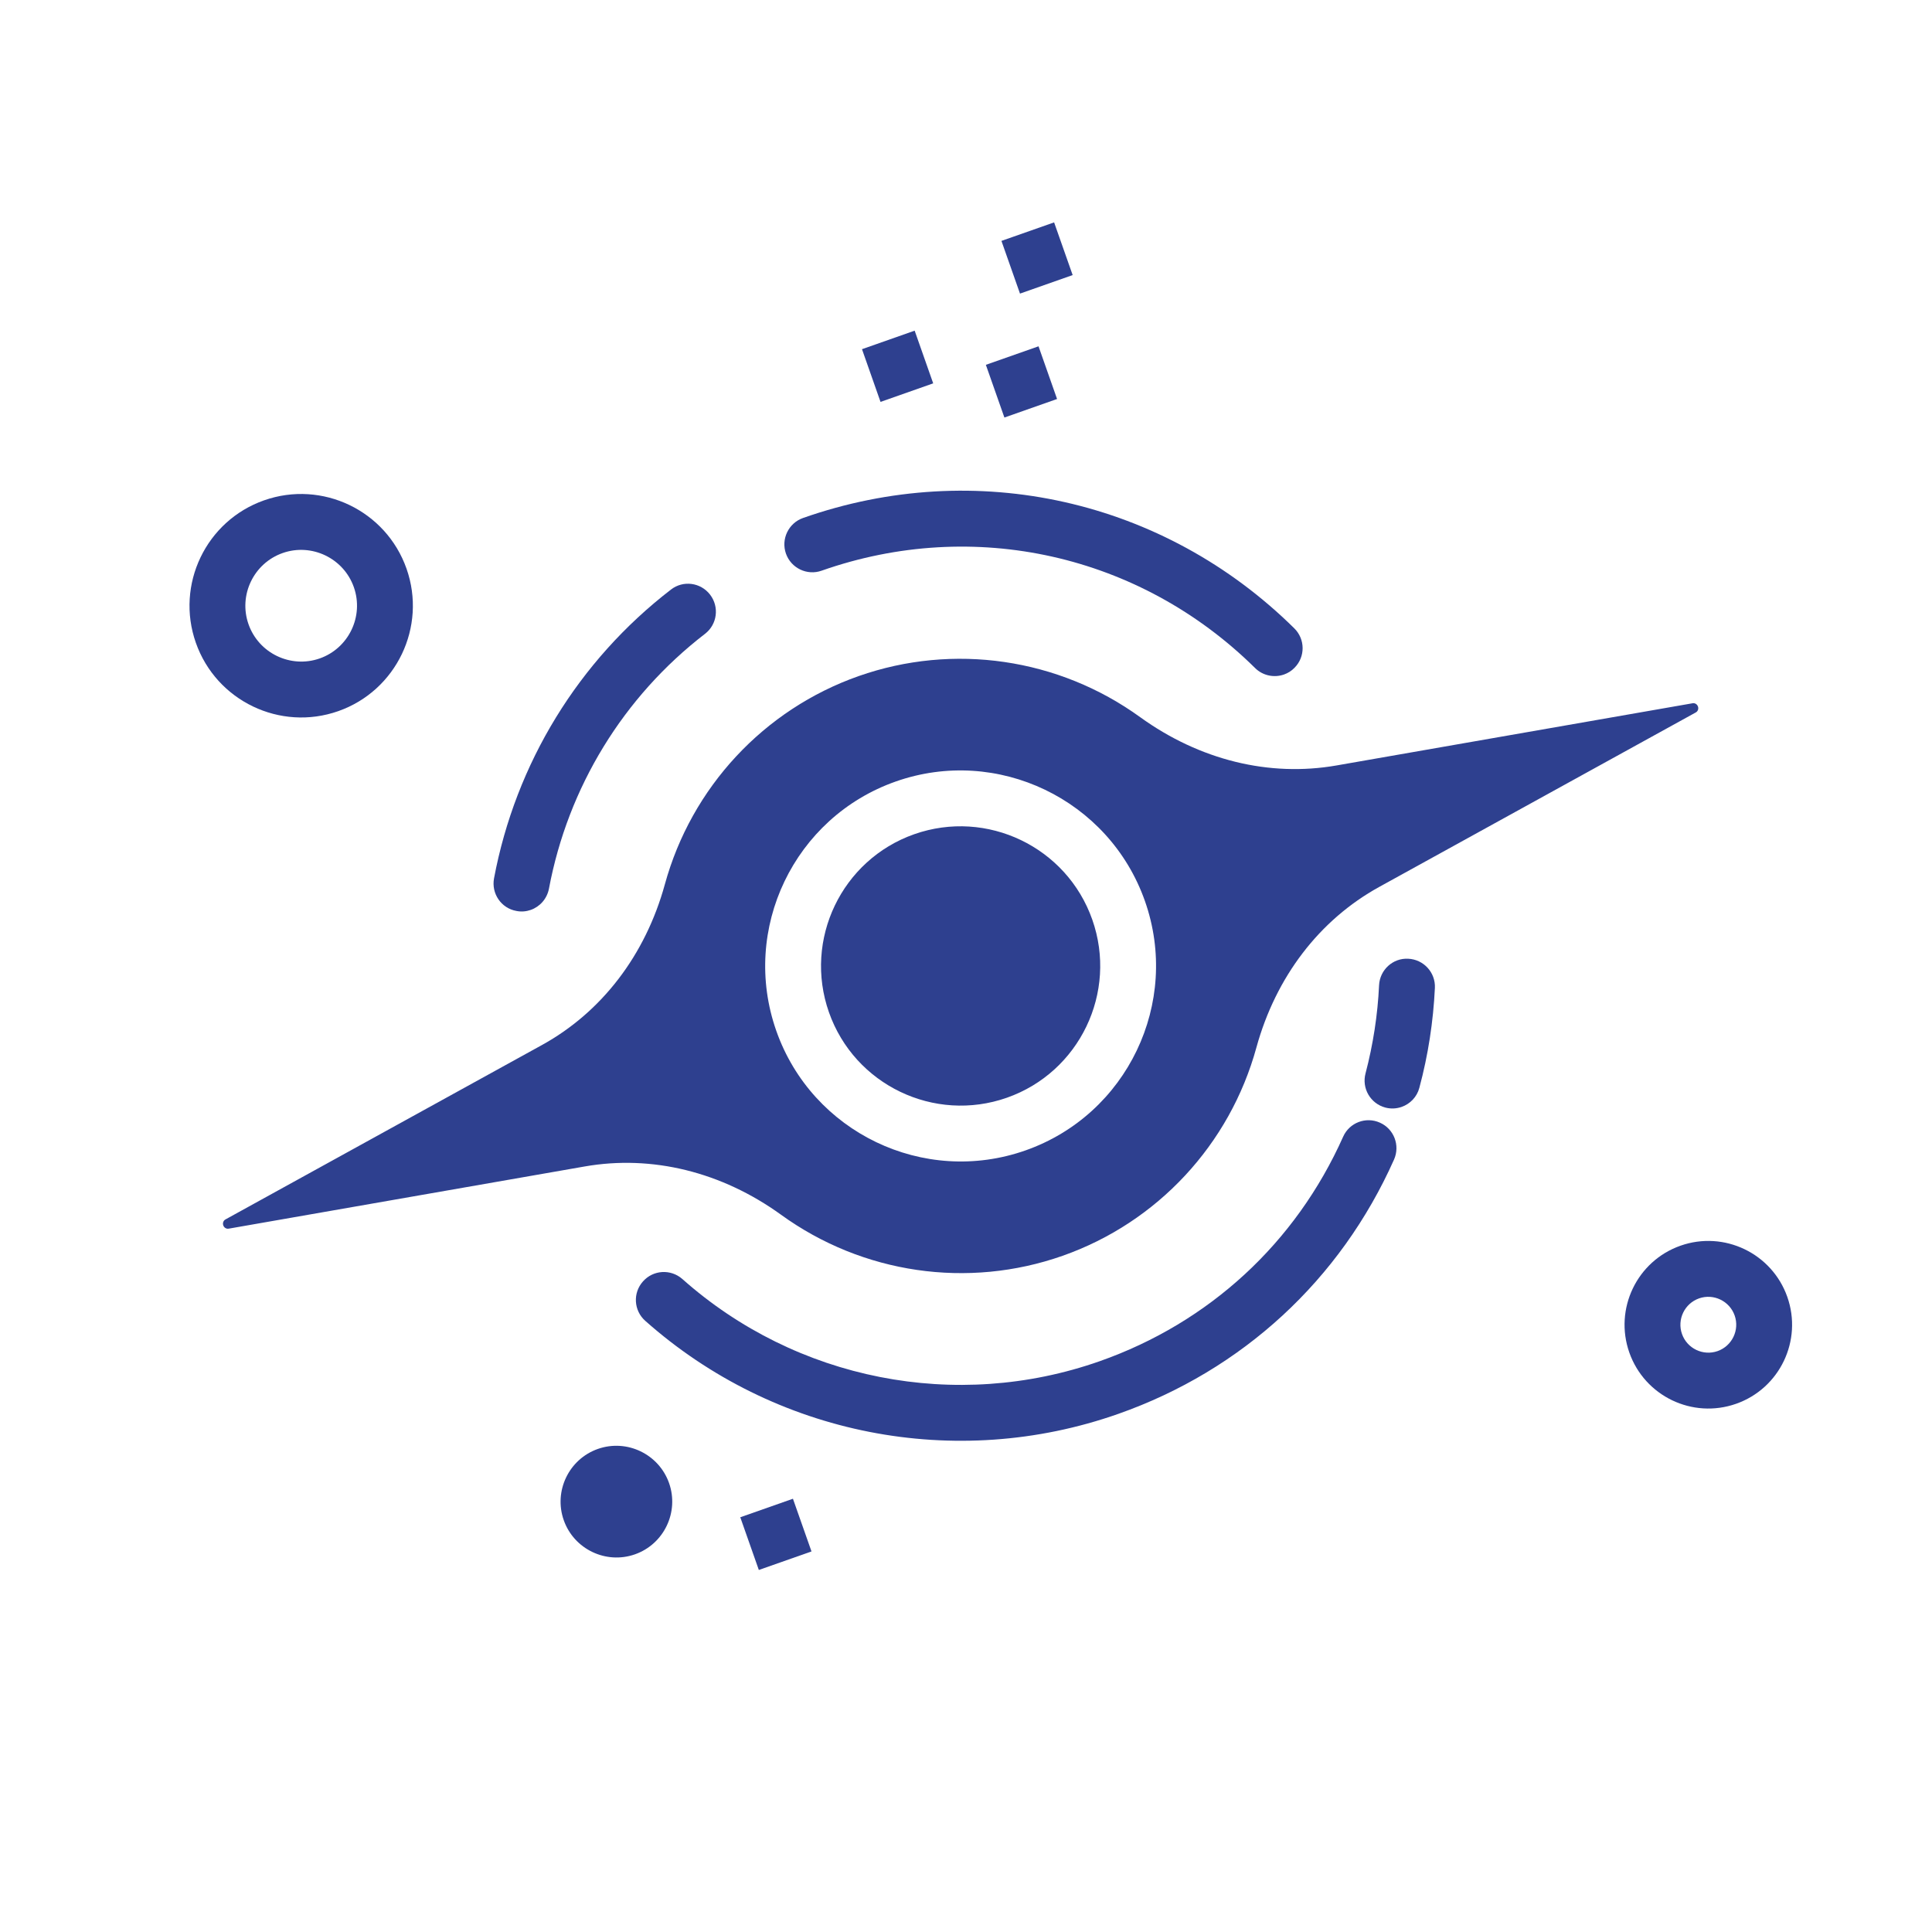 <?xml version="1.0" encoding="UTF-8"?>
<svg xmlns="http://www.w3.org/2000/svg" xmlns:xlink="http://www.w3.org/1999/xlink" width="375pt" height="375pt" viewBox="0 0 375 375" version="1.2">
<defs>
<clipPath id="clip1">
  <path d="M 152 95 L 253 95 L 253 132 L 152 132 Z M 152 95 "/>
</clipPath>
<clipPath id="clip2">
  <path d="M 0 115.148 L 286.531 14.336 L 372.91 259.832 L 86.379 360.648 Z M 0 115.148 "/>
</clipPath>
<clipPath id="clip3">
  <path d="M 0 115.148 L 286.531 14.336 L 372.91 259.832 L 86.379 360.648 Z M 0 115.148 "/>
</clipPath>
<clipPath id="clip4">
  <path d="M 95 113 L 139 113 L 139 177 L 95 177 Z M 95 113 "/>
</clipPath>
<clipPath id="clip5">
  <path d="M 0 115.148 L 286.531 14.336 L 372.91 259.832 L 86.379 360.648 Z M 0 115.148 "/>
</clipPath>
<clipPath id="clip6">
  <path d="M 0 115.148 L 286.531 14.336 L 372.91 259.832 L 86.379 360.648 Z M 0 115.148 "/>
</clipPath>
<clipPath id="clip7">
  <path d="M 123 217 L 272 217 L 272 280 L 123 280 Z M 123 217 "/>
</clipPath>
<clipPath id="clip8">
  <path d="M 0 115.148 L 286.531 14.336 L 372.91 259.832 L 86.379 360.648 Z M 0 115.148 "/>
</clipPath>
<clipPath id="clip9">
  <path d="M 0 115.148 L 286.531 14.336 L 372.91 259.832 L 86.379 360.648 Z M 0 115.148 "/>
</clipPath>
<clipPath id="clip10">
  <path d="M 264 186 L 279 186 L 279 216 L 264 216 Z M 264 186 "/>
</clipPath>
<clipPath id="clip11">
  <path d="M 0 115.148 L 286.531 14.336 L 372.91 259.832 L 86.379 360.648 Z M 0 115.148 "/>
</clipPath>
<clipPath id="clip12">
  <path d="M 0 115.148 L 286.531 14.336 L 372.91 259.832 L 86.379 360.648 Z M 0 115.148 "/>
</clipPath>
<clipPath id="clip13">
  <path d="M 43 127 L 330 127 L 330 248 L 43 248 Z M 43 127 "/>
</clipPath>
<clipPath id="clip14">
  <path d="M 0 115.148 L 286.531 14.336 L 372.91 259.832 L 86.379 360.648 Z M 0 115.148 "/>
</clipPath>
<clipPath id="clip15">
  <path d="M 0 115.148 L 286.531 14.336 L 372.91 259.832 L 86.379 360.648 Z M 0 115.148 "/>
</clipPath>
<clipPath id="clip16">
  <path d="M 159 160 L 214 160 L 214 215 L 159 215 Z M 159 160 "/>
</clipPath>
<clipPath id="clip17">
  <path d="M 0 115.148 L 286.531 14.336 L 372.91 259.832 L 86.379 360.648 Z M 0 115.148 "/>
</clipPath>
<clipPath id="clip18">
  <path d="M 0 115.148 L 286.531 14.336 L 372.91 259.832 L 86.379 360.648 Z M 0 115.148 "/>
</clipPath>
<clipPath id="clip19">
  <path d="M 315 240 L 348 240 L 348 274 L 315 274 Z M 315 240 "/>
</clipPath>
<clipPath id="clip20">
  <path d="M 0 115.148 L 286.531 14.336 L 372.91 259.832 L 86.379 360.648 Z M 0 115.148 "/>
</clipPath>
<clipPath id="clip21">
  <path d="M 0 115.148 L 286.531 14.336 L 372.91 259.832 L 86.379 360.648 Z M 0 115.148 "/>
</clipPath>
<clipPath id="clip22">
  <path d="M 36 95 L 81 95 L 81 140 L 36 140 Z M 36 95 "/>
</clipPath>
<clipPath id="clip23">
  <path d="M 0 115.148 L 286.531 14.336 L 372.91 259.832 L 86.379 360.648 Z M 0 115.148 "/>
</clipPath>
<clipPath id="clip24">
  <path d="M 0 115.148 L 286.531 14.336 L 372.91 259.832 L 86.379 360.648 Z M 0 115.148 "/>
</clipPath>
<clipPath id="clip25">
  <path d="M 108 280 L 131 280 L 131 303 L 108 303 Z M 108 280 "/>
</clipPath>
<clipPath id="clip26">
  <path d="M 0 115.148 L 286.531 14.336 L 372.91 259.832 L 86.379 360.648 Z M 0 115.148 "/>
</clipPath>
<clipPath id="clip27">
  <path d="M 0 115.148 L 286.531 14.336 L 372.91 259.832 L 86.379 360.648 Z M 0 115.148 "/>
</clipPath>
<clipPath id="clip28">
  <path d="M 143 290 L 158 290 L 158 305 L 143 305 Z M 143 290 "/>
</clipPath>
<clipPath id="clip29">
  <path d="M 0 115.148 L 286.531 14.336 L 372.91 259.832 L 86.379 360.648 Z M 0 115.148 "/>
</clipPath>
<clipPath id="clip30">
  <path d="M 0 115.148 L 286.531 14.336 L 372.91 259.832 L 86.379 360.648 Z M 0 115.148 "/>
</clipPath>
<clipPath id="clip31">
  <path d="M 167 64 L 182 64 L 182 79 L 167 79 Z M 167 64 "/>
</clipPath>
<clipPath id="clip32">
  <path d="M 0 115.148 L 286.531 14.336 L 372.91 259.832 L 86.379 360.648 Z M 0 115.148 "/>
</clipPath>
<clipPath id="clip33">
  <path d="M 0 115.148 L 286.531 14.336 L 372.91 259.832 L 86.379 360.648 Z M 0 115.148 "/>
</clipPath>
<clipPath id="clip34">
  <path d="M 191 67 L 206 67 L 206 82 L 191 82 Z M 191 67 "/>
</clipPath>
<clipPath id="clip35">
  <path d="M 0 115.148 L 286.531 14.336 L 372.91 259.832 L 86.379 360.648 Z M 0 115.148 "/>
</clipPath>
<clipPath id="clip36">
  <path d="M 0 115.148 L 286.531 14.336 L 372.91 259.832 L 86.379 360.648 Z M 0 115.148 "/>
</clipPath>
<clipPath id="clip37">
  <path d="M 194 43 L 209 43 L 209 57 L 194 57 Z M 194 43 "/>
</clipPath>
<clipPath id="clip38">
  <path d="M 0 115.148 L 286.531 14.336 L 372.91 259.832 L 86.379 360.648 Z M 0 115.148 "/>
</clipPath>
<clipPath id="clip39">
  <path d="M 0 115.148 L 286.531 14.336 L 372.91 259.832 L 86.379 360.648 Z M 0 115.148 "/>
</clipPath>
</defs>
<g id="surface1">
<rect x="0" y="0" width="375" height="375" style="fill:rgb(100%,100%,100%);fill-opacity:1;stroke:none;"/>
<rect x="0" y="0" width="375" height="375" style="fill:rgb(100%,100%,100%);fill-opacity:1;stroke:none;"/>
<rect x="0" y="0" width="375" height="375" style="fill:rgb(100%,100%,100%);fill-opacity:1;stroke:none;"/>
<g clip-path="url(#clip1)" clip-rule="nonzero">
<g clip-path="url(#clip2)" clip-rule="nonzero">
<g clip-path="url(#clip3)" clip-rule="nonzero">
<path style=" stroke:none;fill-rule:nonzero;fill:rgb(18.039%,25.099%,56.079%);fill-opacity:1;" d="M 152.551 107.457 C 153.543 110.273 156.648 111.766 159.461 110.773 C 189.031 100.371 221.289 107.609 243.609 129.664 C 245.129 131.172 247.336 131.586 249.234 130.918 C 249.973 130.656 250.676 130.23 251.266 129.617 C 253.387 127.48 253.352 124.059 251.219 121.957 C 225.91 96.961 189.387 88.75 155.863 100.543 C 153.047 101.535 151.562 104.641 152.551 107.457 "/>
</g>
</g>
</g>
<g clip-path="url(#clip4)" clip-rule="nonzero">
<g clip-path="url(#clip5)" clip-rule="nonzero">
<g clip-path="url(#clip6)" clip-rule="nonzero">
<path style=" stroke:none;fill-rule:nonzero;fill:rgb(18.039%,25.099%,56.079%);fill-opacity:1;" d="M 100.215 176.812 C 101.184 177.012 102.141 176.922 103.02 176.613 C 104.777 175.996 106.168 174.473 106.551 172.496 C 110.25 152.785 121.008 135.215 136.848 123.02 C 139.211 121.199 139.656 117.809 137.828 115.422 C 136.008 113.055 132.613 112.586 130.234 114.434 C 112.297 128.242 100.09 148.141 95.887 170.504 C 95.348 173.43 97.27 176.281 100.215 176.812 "/>
</g>
</g>
</g>
<g clip-path="url(#clip7)" clip-rule="nonzero">
<g clip-path="url(#clip8)" clip-rule="nonzero">
<g clip-path="url(#clip9)" clip-rule="nonzero">
<path style=" stroke:none;fill-rule:nonzero;fill:rgb(18.039%,25.099%,56.079%);fill-opacity:1;" d="M 260.699 220.645 C 251.504 241.254 234.711 256.727 213.449 264.211 C 185.594 274.008 154.543 267.895 132.441 248.254 C 130.199 246.281 126.789 246.473 124.801 248.723 C 122.801 250.953 123 254.387 125.25 256.379 C 150.312 278.633 185.48 285.547 217.047 274.438 C 241.145 265.961 260.172 248.422 270.582 225.07 C 271.793 222.328 270.574 219.121 267.836 217.906 C 265.117 216.688 261.91 217.902 260.699 220.645 "/>
</g>
</g>
</g>
<g clip-path="url(#clip10)" clip-rule="nonzero">
<g clip-path="url(#clip11)" clip-rule="nonzero">
<g clip-path="url(#clip12)" clip-rule="nonzero">
<path style=" stroke:none;fill-rule:nonzero;fill:rgb(18.039%,25.099%,56.079%);fill-opacity:1;" d="M 272.074 214.844 C 273.691 214.273 275.035 212.926 275.5 211.125 C 277.203 204.801 278.203 198.273 278.512 191.746 C 278.648 188.754 276.324 186.227 273.336 186.09 C 270.359 185.922 267.816 188.254 267.676 191.246 C 267.41 196.996 266.516 202.746 265.051 208.336 C 264.277 211.234 265.992 214.199 268.891 214.977 C 269.98 215.266 271.078 215.195 272.074 214.844 "/>
</g>
</g>
</g>
<g clip-path="url(#clip13)" clip-rule="nonzero">
<g clip-path="url(#clip14)" clip-rule="nonzero">
<g clip-path="url(#clip15)" clip-rule="nonzero">
<path style=" stroke:none;fill-rule:nonzero;fill:rgb(18.039%,25.099%,56.079%);fill-opacity:1;" d="M 199.051 223.293 C 179.324 230.234 157.621 219.82 150.676 200.082 C 143.73 180.34 154.133 158.629 173.859 151.691 C 193.586 144.75 215.289 155.164 222.234 174.902 C 229.18 194.641 218.777 216.352 199.051 223.293 Z M 328.496 136.504 C 328.477 136.512 328.477 136.512 328.477 136.512 L 259.418 148.574 C 246.355 150.859 232.844 147.527 221.32 139.211 C 205.484 127.742 185.051 124.762 166.66 131.23 C 148.273 137.703 134.207 152.82 129.039 171.68 C 125.266 185.379 116.812 196.434 105.199 202.836 L 43.781 236.68 C 43.363 236.895 43.176 237.387 43.336 237.848 C 43.5 238.305 43.953 238.574 44.414 238.477 L 113.492 226.41 C 126.555 224.125 140.066 227.453 151.59 235.773 C 167.426 247.242 187.859 250.223 206.25 243.75 C 224.637 237.281 238.707 222.16 243.871 203.305 C 247.645 189.605 256.098 178.547 267.711 172.148 L 329.109 138.309 C 329.551 138.09 329.734 137.598 329.574 137.137 C 329.41 136.676 328.957 136.41 328.496 136.504 "/>
</g>
</g>
</g>
<g clip-path="url(#clip16)" clip-rule="nonzero">
<g clip-path="url(#clip17)" clip-rule="nonzero">
<g clip-path="url(#clip18)" clip-rule="nonzero">
<path style=" stroke:none;fill-rule:nonzero;fill:rgb(18.039%,25.099%,56.079%);fill-opacity:1;" d="M 177.457 161.918 C 163.363 166.879 155.938 182.379 160.898 196.484 C 165.859 210.59 181.355 218.023 195.453 213.062 C 209.547 208.105 216.977 192.605 212.012 178.5 C 207.051 164.395 191.555 156.961 177.457 161.918 "/>
</g>
</g>
</g>
<g clip-path="url(#clip19)" clip-rule="nonzero">
<g clip-path="url(#clip20)" clip-rule="nonzero">
<g clip-path="url(#clip21)" clip-rule="nonzero">
<path style=" stroke:none;fill-rule:nonzero;fill:rgb(18.039%,25.099%,56.079%);fill-opacity:1;" d="M 326.473 258.93 C 325.48 256.113 326.969 253.008 329.785 252.016 C 332.598 251.027 335.703 252.516 336.695 255.332 C 337.688 258.148 336.199 261.254 333.383 262.246 C 330.566 263.234 327.465 261.746 326.473 258.93 Z M 346.918 251.734 C 343.938 243.266 334.648 238.809 326.184 241.789 C 317.719 244.766 313.27 254.055 316.25 262.527 C 319.23 270.996 328.516 275.453 336.98 272.473 C 345.449 269.496 349.898 260.207 346.918 251.734 "/>
</g>
</g>
</g>
<g clip-path="url(#clip22)" clip-rule="nonzero">
<g clip-path="url(#clip23)" clip-rule="nonzero">
<g clip-path="url(#clip24)" clip-rule="nonzero">
<path style=" stroke:none;fill-rule:nonzero;fill:rgb(18.039%,25.099%,56.079%);fill-opacity:1;" d="M 68.684 113.977 C 70.664 119.609 67.691 125.82 62.059 127.801 C 56.43 129.781 50.219 126.801 48.238 121.168 C 46.254 115.535 49.23 109.324 54.863 107.344 C 60.492 105.363 66.699 108.34 68.684 113.977 Z M 38.016 124.766 C 41.988 136.055 54.379 142 65.66 138.031 C 76.941 134.062 82.879 121.668 78.906 110.379 C 74.934 99.09 62.543 93.145 51.262 97.113 C 39.98 101.082 34.043 113.477 38.016 124.766 "/>
</g>
</g>
</g>
<g clip-path="url(#clip25)" clip-rule="nonzero">
<g clip-path="url(#clip26)" clip-rule="nonzero">
<g clip-path="url(#clip27)" clip-rule="nonzero">
<path style=" stroke:none;fill-rule:nonzero;fill:rgb(18.039%,25.099%,56.079%);fill-opacity:1;" d="M 116.043 281.238 C 110.414 283.219 107.438 289.43 109.422 295.062 C 111.402 300.695 117.613 303.676 123.242 301.695 C 128.875 299.715 131.848 293.504 129.867 287.871 C 127.883 282.234 121.676 279.258 116.043 281.238 "/>
</g>
</g>
</g>
<g clip-path="url(#clip28)" clip-rule="nonzero">
<g clip-path="url(#clip29)" clip-rule="nonzero">
<g clip-path="url(#clip30)" clip-rule="nonzero">
<path style=" stroke:none;fill-rule:nonzero;fill:rgb(18.039%,25.099%,56.079%);fill-opacity:1;" d="M 147.289 304.73 L 157.512 301.133 L 153.91 290.906 L 143.688 294.5 L 147.289 304.73 "/>
</g>
</g>
</g>
<g clip-path="url(#clip31)" clip-rule="nonzero">
<g clip-path="url(#clip32)" clip-rule="nonzero">
<g clip-path="url(#clip33)" clip-rule="nonzero">
<path style=" stroke:none;fill-rule:nonzero;fill:rgb(18.039%,25.099%,56.079%);fill-opacity:1;" d="M 170.91 78.008 L 181.133 74.41 L 177.535 64.18 L 167.312 67.777 L 170.91 78.008 "/>
</g>
</g>
</g>
<g clip-path="url(#clip34)" clip-rule="nonzero">
<g clip-path="url(#clip35)" clip-rule="nonzero">
<g clip-path="url(#clip36)" clip-rule="nonzero">
<path style=" stroke:none;fill-rule:nonzero;fill:rgb(18.039%,25.099%,56.079%);fill-opacity:1;" d="M 191.355 70.812 L 194.953 81.043 L 205.176 77.445 L 201.578 67.219 L 191.355 70.812 "/>
</g>
</g>
</g>
<g clip-path="url(#clip37)" clip-rule="nonzero">
<g clip-path="url(#clip38)" clip-rule="nonzero">
<g clip-path="url(#clip39)" clip-rule="nonzero">
<path style=" stroke:none;fill-rule:nonzero;fill:rgb(18.039%,25.099%,56.079%);fill-opacity:1;" d="M 204.602 43.164 L 194.379 46.758 L 197.98 56.988 L 208.203 53.391 L 204.602 43.164 "/>
</g>
</g>
</g>
</g>
</svg>
